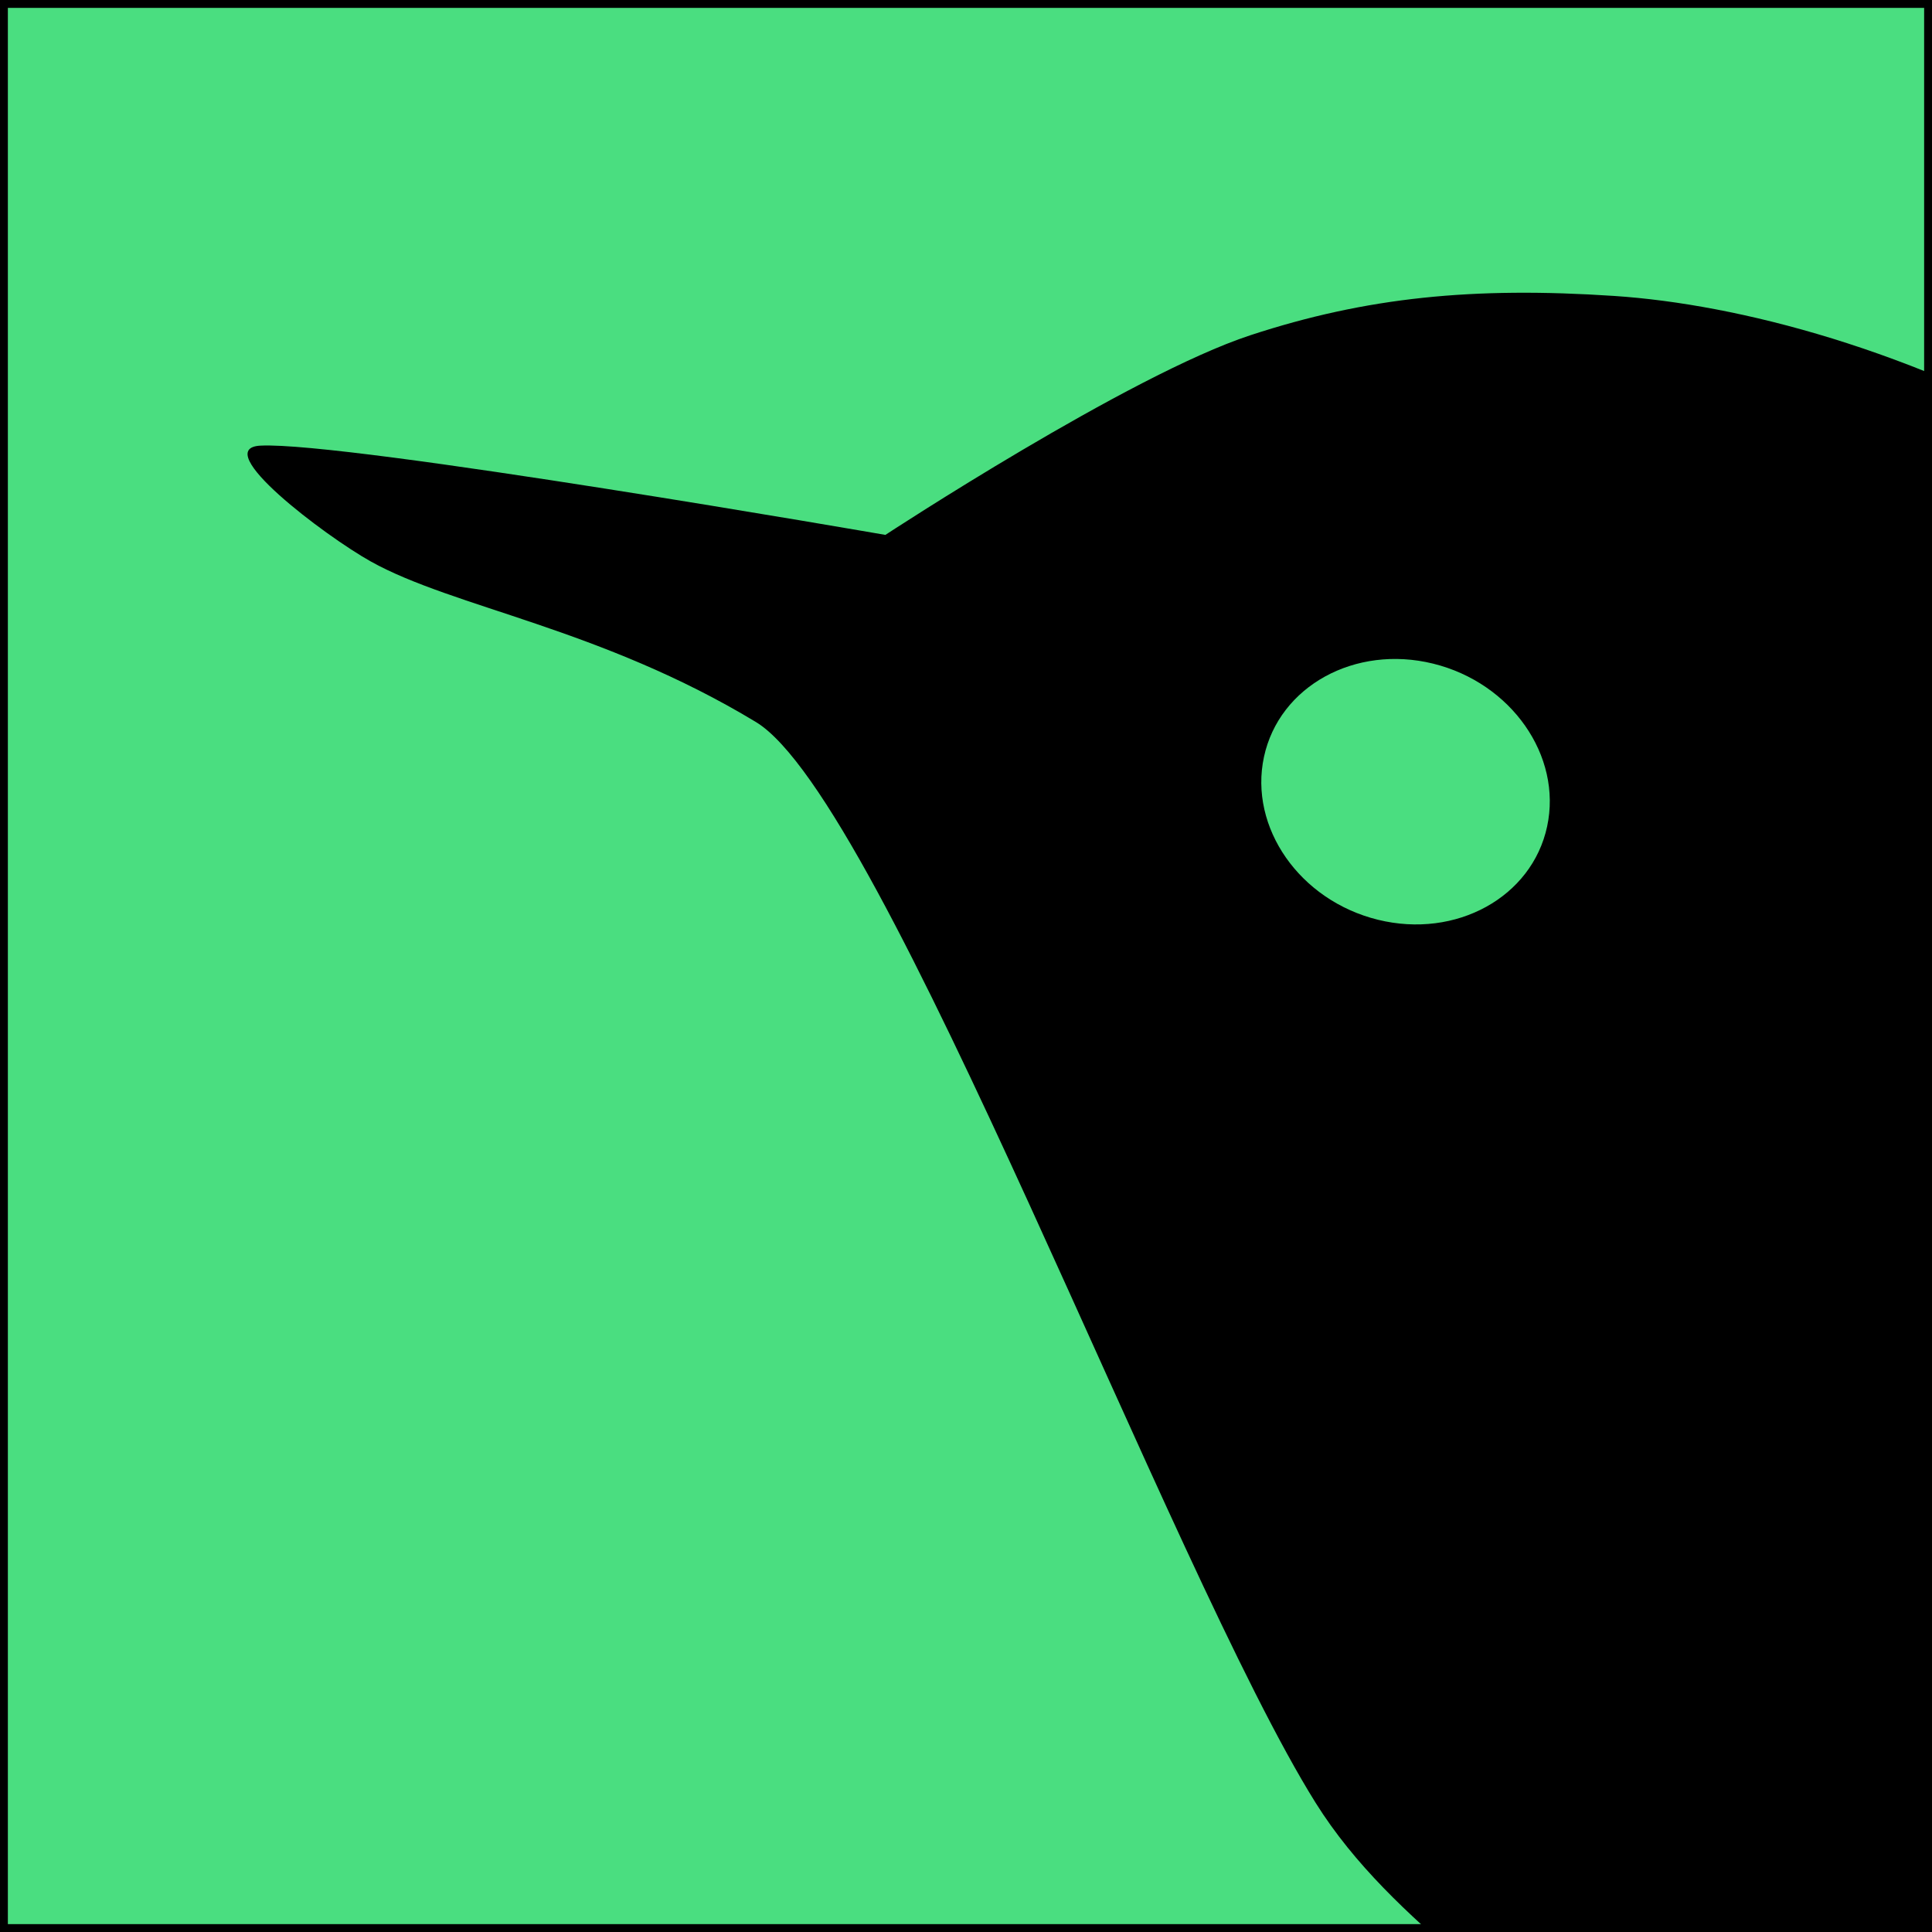 <svg viewBox="0 0 512 512" xmlns="http://www.w3.org/2000/svg" xml:space="preserve" style="fill-rule:evenodd;clip-rule:evenodd;stroke-linecap:round;stroke-linejoin:round;stroke-miterlimit:1.5"><path style="fill:#4ade80;stroke:#000;stroke-width:4.17px" d="M0 0h512v512H0z"/><path d="M157.047 176.4c-23.68-14.311-46.043-17.417-58.619-24.431-7.001-3.906-24.664-17.25-16.834-17.656 13.058-.676 95.183 13.594 95.183 13.594s37.115-24.355 55.62-30.42c17.626-5.778 33.924-7.406 55.408-5.972 18.794 1.255 45.528 8.092 72.518 23.796 14.599 8.494 32.838 20.521 47.855 32.847 15.331 12.585 44.134 42.66 44.134 42.66L890.067 373.71 714.824 693.904s-197.663-87.222-251.091-114.643c-25.18-12.923-49.119-29.658-69.478-49.886-20.36-20.228-35.197-47.921-52.677-71.482-17.326-23.353-35.655-50.399-52.202-69.881-14.405-16.96-35.227-28.055-47.081-47.012-22.055-35.269-65.746-152.815-85.248-164.6Zm103.155-8.885c11.901 2.927 19.68 14.044 17.36 24.808-2.319 10.765-13.864 17.128-25.764 14.201-11.901-2.927-19.68-14.044-17.36-24.809 2.319-10.764 13.864-17.127 25.764-14.2Z" transform="translate(-72.955 -115.605) scale(1.74)"/></svg>